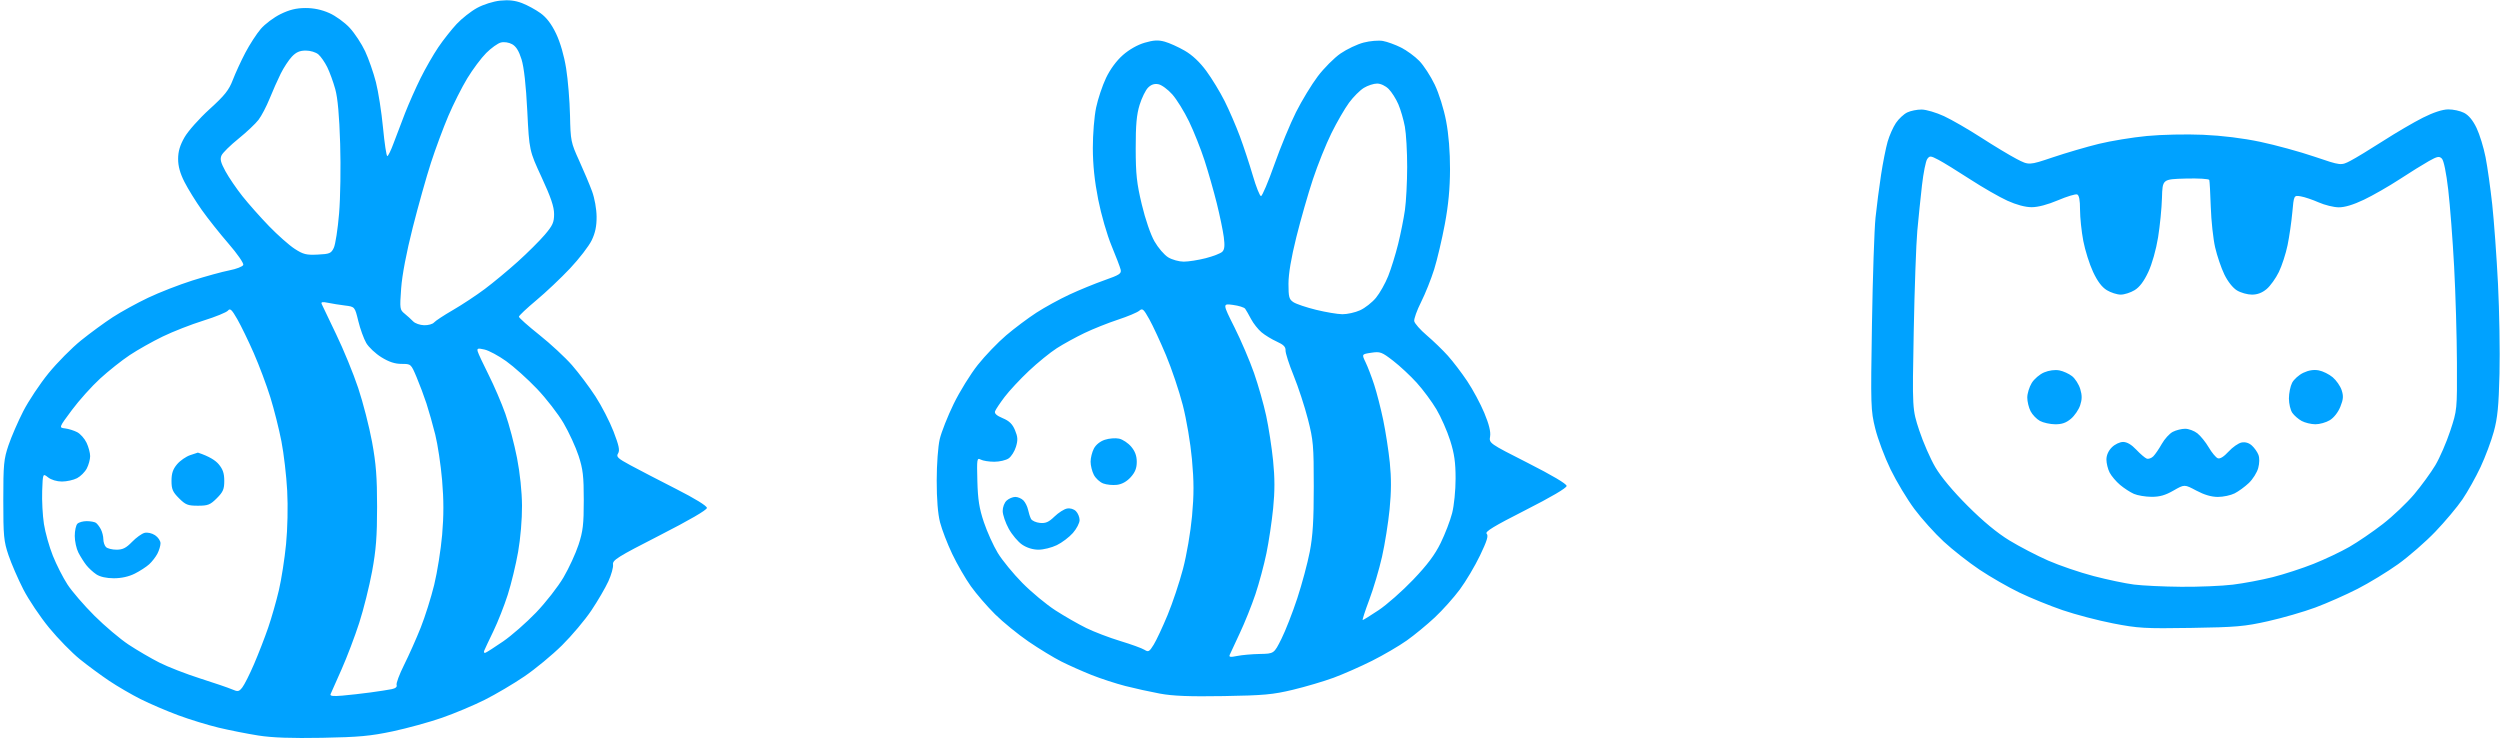 <?xml version="1.0" encoding="UTF-8"?>
<svg width="1137px" height="336px" viewBox="0 0 1137 336" xmlns="http://www.w3.org/2000/svg" xmlns:xlink="http://www.w3.org/1999/xlink" version="1.1">
 <!-- Generated by Pixelmator Pro 1.8 -->
 <path id="Shape" d="M146.5 335.555 C132.493 335.816 123.803 335.504 117.5 334.514 112.55 333.736 104.45 332.135 99.5 330.955 94.55 329.776 86.225 327.222 81 325.28 75.775 323.338 68.123 320.056 63.996 317.987 59.869 315.918 53.424 312.167 49.673 309.652 45.922 307.137 39.902 302.699 36.296 299.79 32.69 296.88 26.42 290.469 22.363 285.542 18.306 280.614 13.017 272.739 10.609 268.042 8.201 263.344 5.167 256.35 3.866 252.5 1.725 246.166 1.5 243.788 1.5 227.5 1.5 211.212 1.725 208.834 3.866 202.5 5.167 198.65 8.193 191.675 10.591 187 12.989 182.325 18.156 174.563 22.075 169.751 25.993 164.939 32.641 158.226 36.849 154.833 41.057 151.439 47.565 146.674 51.311 144.244 55.057 141.813 62.257 137.853 67.311 135.443 72.365 133.033 81.45 129.492 87.5 127.575 93.55 125.658 101.116 123.581 104.314 122.96 107.511 122.34 110.359 121.227 110.643 120.488 110.928 119.745 107.935 115.425 103.947 110.822 99.98 106.245 94.504 99.35 91.777 95.5 89.05 91.65 85.51 85.925 83.909 82.779 81.892 78.812 81.003 75.591 81.009 72.279 81.016 68.839 81.837 66.073 83.94 62.407 85.554 59.593 90.632 53.89 95.29 49.662 102.207 43.382 104.106 40.997 105.88 36.361 107.069 33.255 109.641 27.669 111.597 23.948 113.552 20.227 116.704 15.369 118.602 13.152 120.499 10.936 124.554 7.897 127.613 6.401 131.628 4.437 134.749 3.672 138.837 3.65 142.624 3.629 146.231 4.382 149.727 5.923 152.642 7.207 156.772 10.198 159.063 12.684 161.322 15.135 164.472 19.922 166.063 23.32 167.653 26.719 169.857 33.031 170.961 37.348 172.065 41.664 173.522 51.001 174.198 58.098 174.875 65.194 175.75 71 176.142 71 176.535 71 177.804 68.413 178.963 65.25 180.121 62.087 182.478 55.9 184.2 51.5 185.922 47.1 189.118 39.9 191.301 35.5 193.484 31.1 197.1 24.8 199.336 21.5 201.573 18.2 205.326 13.44 207.677 10.922 210.028 8.404 214.223 5.108 216.998 3.597 219.906 2.015 224.363 0.612 227.514 0.286 231.387 -0.113 234.277 0.216 237.416 1.415 239.854 2.346 243.649 4.412 245.851 6.007 248.586 7.988 250.822 10.937 252.916 15.323 254.821 19.316 256.546 25.284 257.48 31.12 258.306 36.279 259.099 45.9 259.241 52.5 259.49 64.049 259.646 64.82 263.373 73 265.503 77.675 268.155 83.975 269.267 87 270.432 90.17 271.307 95.061 271.332 98.547 271.363 102.872 270.723 105.94 269.086 109.321 267.828 111.921 263.421 117.639 259.294 122.026 255.166 126.414 248.237 132.966 243.895 136.588 239.553 140.21 236 143.564 236 144.042 236 144.52 240.173 148.234 245.274 152.294 250.374 156.355 257.069 162.562 260.151 166.088 263.233 169.615 268.034 176.006 270.821 180.291 273.607 184.577 277.307 191.766 279.043 196.267 281.513 202.672 281.96 204.834 281.102 206.208 280.149 207.734 280.892 208.445 286.752 211.612 290.464 213.618 299.8 218.463 307.5 222.379 316.113 226.76 321.5 230.077 321.5 231 321.5 231.946 313.554 236.563 299.984 243.5 280.75 253.333 278.504 254.739 278.804 256.756 278.989 257.997 278.033 261.433 276.678 264.392 275.324 267.35 271.847 273.31 268.952 277.635 266.057 281.961 260.046 289.101 255.594 293.502 251.142 297.903 243.45 304.259 238.5 307.625 233.55 310.992 225.409 315.797 220.409 318.304 215.409 320.81 206.665 324.48 200.978 326.459 195.292 328.439 185.208 331.211 178.569 332.62 168.503 334.757 163.181 335.244 146.5 335.555 Z M155.667 316.372 C158.875 316.096 164.65 315.445 168.5 314.924 172.35 314.402 176.712 313.726 178.193 313.421 179.888 313.072 180.698 312.375 180.377 311.541 180.098 310.812 181.639 306.68 183.801 302.358 185.964 298.036 189.351 290.437 191.329 285.472 193.306 280.506 196.071 271.731 197.474 265.972 198.876 260.212 200.501 249.988 201.085 243.25 201.837 234.564 201.833 227.335 201.069 218.402 200.477 211.473 199.076 202.136 197.956 197.652 196.836 193.168 195.035 186.8 193.953 183.5 192.872 180.2 190.845 174.8 189.45 171.5 186.912 165.5 186.912 165.5 182.628 165.5 179.608 165.5 176.905 164.611 173.47 162.487 170.79 160.83 167.684 157.911 166.567 155.999 165.451 154.087 163.825 149.593 162.953 146.012 161.369 139.5 161.369 139.5 156.934 138.954 154.495 138.653 150.99 138.093 149.145 137.708 146.655 137.188 145.92 137.329 146.298 138.254 146.577 138.939 149.534 145.125 152.867 152 156.201 158.875 160.725 169.9 162.92 176.5 165.116 183.1 167.945 194.116 169.207 200.98 171.02 210.848 171.5 217.028 171.5 230.5 171.5 243.92 171.019 250.151 169.234 259.837 167.988 266.601 165.346 277.167 163.363 283.317 161.379 289.468 157.755 299 155.307 304.5 152.86 310 150.628 315.034 150.346 315.686 149.972 316.555 151.396 316.739 155.667 316.372 Z M556.5 316.58 C540.948 316.839 533.424 316.545 527.5 315.449 523.1 314.634 516.024 313.075 511.775 311.984 507.526 310.892 500.647 308.647 496.487 306.995 492.328 305.343 486.129 302.585 482.712 300.866 479.296 299.147 472.584 295.065 467.798 291.794 463.012 288.523 456.161 282.941 452.574 279.389 448.986 275.836 444.032 270.101 441.565 266.643 439.098 263.186 435.273 256.564 433.065 251.928 430.858 247.293 428.365 240.818 427.526 237.54 426.535 233.67 426.005 227.007 426.016 218.54 426.025 211.075 426.615 203.018 427.397 199.694 428.149 196.501 430.997 189.301 433.726 183.694 436.456 178.087 441.407 170.085 444.729 165.911 448.051 161.737 453.858 155.696 457.634 152.487 461.41 149.278 467.579 144.657 471.342 142.218 475.105 139.779 481.855 136.076 486.342 133.988 490.829 131.901 498.026 128.952 502.336 127.436 509.205 125.02 510.109 124.422 509.665 122.59 509.386 121.44 507.521 116.558 505.52 111.74 503.481 106.828 500.82 97.602 499.465 90.74 497.799 82.308 497.039 75.02 497.023 67.315 497.01 61.062 497.668 52.954 498.516 48.926 499.349 44.963 501.382 38.889 503.034 35.429 504.908 31.503 507.782 27.601 510.681 25.05 513.544 22.53 517.351 20.372 520.605 19.426 524.682 18.241 526.751 18.13 529.692 18.94 531.786 19.516 535.876 21.357 538.779 23.031 542.252 25.032 545.626 28.2 548.639 32.287 551.158 35.704 554.909 41.875 556.975 46 559.041 50.125 562.153 57.325 563.891 62 565.628 66.675 568.276 74.7 569.775 79.833 571.274 84.966 572.95 89.176 573.5 89.187 574.05 89.199 576.784 82.749 579.576 74.854 582.368 66.959 586.802 56.225 589.43 51 592.058 45.775 596.509 38.45 599.321 34.722 602.133 30.994 606.791 26.321 609.671 24.338 612.552 22.354 617.281 20.115 620.182 19.363 623.124 18.6 627.013 18.277 628.978 18.634 630.915 18.985 634.609 20.33 637.187 21.621 639.766 22.913 643.51 25.654 645.509 27.712 647.508 29.771 650.656 34.615 652.506 38.477 654.453 42.545 656.632 49.497 657.684 55 658.854 61.121 659.488 68.946 659.467 77 659.444 85.751 658.733 93.249 657.097 102 655.811 108.875 653.635 118.1 652.261 122.5 650.888 126.9 648.216 133.578 646.324 137.34 644.432 141.102 643.023 145.022 643.192 146.053 643.362 147.083 645.929 149.993 648.899 152.52 651.868 155.047 656.191 159.226 658.506 161.807 660.82 164.388 664.784 169.593 667.315 173.374 669.846 177.154 673.331 183.646 675.06 187.8 677.205 192.951 678.044 196.343 677.699 198.47 677.193 201.588 677.193 201.588 694.846 210.544 705.891 216.147 712.5 220.062 712.5 221 712.5 221.942 705.512 226.048 693.73 232.03 679.412 239.301 675.238 241.838 676.13 242.73 677.021 243.621 676.304 245.97 673.106 252.635 670.8 257.44 666.669 264.4 663.925 268.101 661.182 271.802 656.059 277.522 652.542 280.812 649.025 284.102 643.301 288.814 639.823 291.282 636.346 293.75 629.225 297.913 624 300.534 618.775 303.154 610.9 306.624 606.5 308.244 602.1 309.865 593.775 312.325 588 313.711 578.884 315.899 574.731 316.277 556.5 316.58 Z M110.201 312.65 C111.137 311.467 113.545 306.675 115.554 302 117.562 297.325 120.452 289.874 121.974 285.443 123.497 281.011 125.684 273.361 126.835 268.443 127.986 263.524 129.454 254.1 130.097 247.5 130.786 240.431 130.999 230.44 130.614 223.186 130.255 216.413 129.078 206.312 127.997 200.739 126.917 195.166 124.64 186.123 122.938 180.643 121.235 175.164 117.849 166.14 115.412 160.59 112.975 155.041 109.603 148.096 107.918 145.158 105.386 140.743 104.651 140.067 103.677 141.259 103.03 142.053 98 144.104 92.5 145.816 87 147.529 78.686 150.779 74.025 153.038 69.363 155.297 62.601 159.106 58.996 161.502 55.392 163.899 49.336 168.703 45.538 172.18 41.74 175.656 35.956 182.1 32.686 186.5 26.739 194.5 26.739 194.5 29.589 194.838 31.156 195.023 33.629 195.791 35.084 196.544 36.54 197.296 38.466 199.462 39.365 201.357 40.264 203.252 41 205.994 41 207.451 41 208.907 40.317 211.419 39.483 213.033 38.649 214.646 36.646 216.649 35.033 217.483 33.419 218.317 30.338 219 28.185 219 25.863 219 23.294 218.233 21.872 217.114 19.474 215.228 19.474 215.228 19.184 223.267 19.024 227.689 19.384 234.466 19.983 238.327 20.582 242.187 22.408 248.683 24.041 252.761 25.674 256.839 28.668 262.724 30.696 265.838 32.723 268.952 38.233 275.337 42.94 280.027 47.648 284.717 54.65 290.637 58.5 293.181 62.35 295.726 68.65 299.403 72.5 301.353 76.35 303.304 84.675 306.544 91 308.554 97.325 310.564 103.85 312.792 105.5 313.504 108.216 314.677 108.661 314.596 110.201 312.65 Z M562.616 298.34 C564.752 297.9 569.406 297.487 572.958 297.422 579.415 297.304 579.415 297.304 582.78 290.583 584.631 286.886 587.885 278.564 590.011 272.09 592.137 265.615 594.692 256.084 595.688 250.909 597.068 243.745 597.5 236.671 597.5 221.266 597.5 202.601 597.293 200.222 594.826 190.593 593.356 184.852 590.442 175.958 588.352 170.827 586.261 165.697 584.601 160.533 584.663 159.351 584.747 157.754 583.722 156.728 580.668 155.351 578.409 154.333 575.29 152.431 573.737 151.124 572.183 149.818 570.049 147.118 568.995 145.124 567.94 143.131 566.722 141.007 566.289 140.404 565.855 139.801 563.363 139.022 560.751 138.673 556.003 138.039 556.003 138.039 561.435 148.871 564.423 154.828 568.432 164.198 570.345 169.693 572.258 175.188 574.738 183.917 575.856 189.092 576.975 194.266 578.389 203.422 578.998 209.437 579.801 217.367 579.808 223.362 579.02 231.237 578.423 237.211 577.051 246.392 575.971 251.64 574.892 256.887 572.632 265.288 570.95 270.308 569.268 275.328 566.076 283.274 563.855 287.967 561.635 292.66 559.574 297.094 559.275 297.82 558.849 298.857 559.567 298.969 562.616 298.34 Z M220.759 296.886 C221.351 296.674 224.976 294.347 228.814 291.715 232.652 289.082 239.395 283.176 243.798 278.59 248.202 274.003 253.822 266.804 256.287 262.592 258.753 258.38 261.835 251.686 263.135 247.717 265.13 241.629 265.5 238.467 265.5 227.5 265.5 216.533 265.13 213.371 263.135 207.283 261.835 203.314 258.761 196.634 256.306 192.439 253.85 188.244 248.389 181.197 244.17 176.78 239.952 172.363 233.671 166.729 230.214 164.261 226.757 161.793 222.327 159.412 220.369 158.971 217.318 158.282 216.874 158.405 217.257 159.834 217.503 160.75 219.743 165.55 222.236 170.5 224.728 175.45 228.155 183.432 229.851 188.237 231.547 193.043 233.925 202.043 235.136 208.237 236.486 215.149 237.365 223.556 237.411 230 237.454 236.093 236.711 244.907 235.64 251 234.625 256.775 232.502 265.55 230.921 270.5 229.341 275.45 226.415 282.875 224.419 287 222.423 291.125 220.541 295.124 220.236 295.886 219.931 296.649 220.166 297.099 220.759 296.886 Z M524.712 293.188 C525.929 291.206 528.764 285.152 531.013 279.733 533.262 274.315 536.422 264.85 538.036 258.699 539.7 252.356 541.474 241.993 542.135 234.758 543.031 224.954 543.023 218.962 542.102 208.881 541.417 201.378 539.626 190.806 537.919 184.186 536.278 177.82 532.849 167.637 530.3 161.556 527.75 155.475 524.335 148.117 522.711 145.205 520.074 140.477 519.583 140.061 518.129 141.325 517.233 142.104 512.862 143.936 508.415 145.397 503.969 146.859 497.13 149.588 493.217 151.463 489.305 153.338 483.65 156.442 480.651 158.36 477.652 160.279 471.937 164.92 467.951 168.674 463.965 172.428 458.998 177.755 456.912 180.511 454.827 183.267 452.869 186.192 452.562 187.011 452.175 188.045 453.232 189.015 456.026 190.186 459.018 191.44 460.452 192.837 461.622 195.638 462.897 198.689 462.982 200.118 462.068 203.166 461.449 205.235 459.954 207.619 458.748 208.464 457.542 209.309 454.601 210 452.212 210 449.823 210 447.047 209.56 446.043 209.023 444.321 208.102 444.234 208.654 444.505 218.786 444.73 227.241 445.361 231.221 447.469 237.503 448.942 241.891 451.788 248.185 453.794 251.49 455.8 254.796 460.829 260.931 464.97 265.124 469.112 269.318 475.875 274.927 480 277.588 484.125 280.25 490.425 283.863 494 285.617 497.575 287.371 504.55 290.034 509.5 291.534 514.45 293.033 519.4 294.83 520.5 295.526 522.294 296.661 522.728 296.42 524.712 293.188 Z M996.5 285.575 C975.422 285.91 972.462 285.739 961.078 283.532 954.246 282.208 943.896 279.495 938.078 277.503 932.26 275.512 923.391 271.9 918.368 269.476 913.346 267.053 905.219 262.383 900.308 259.099 895.398 255.814 888.063 250.061 884.009 246.313 879.955 242.566 873.955 235.9 870.675 231.5 867.396 227.1 862.522 219 859.844 213.5 857.166 208 854.022 199.619 852.856 194.875 850.818 186.582 850.761 184.752 851.367 147.375 851.713 125.994 852.441 104.225 852.984 99 853.526 93.775 854.66 85 855.503 79.5 856.346 74 857.691 67.222 858.491 64.437 859.292 61.653 860.988 57.828 862.261 55.937 863.533 54.047 865.853 51.885 867.416 51.134 868.978 50.383 871.945 49.791 874.008 49.82 876.072 49.848 880.627 51.199 884.13 52.822 887.634 54.445 895.225 58.826 901 62.557 906.775 66.289 914.034 70.663 917.13 72.276 922.76 75.21 922.76 75.21 933.63 71.55 939.608 69.537 949 66.787 954.5 65.438 960 64.09 969.863 62.474 976.418 61.847 983.111 61.207 994.292 60.965 1001.918 61.296 1010.664 61.675 1019.951 62.82 1028 64.513 1034.875 65.958 1045.943 68.99 1052.597 71.251 1064.693 75.362 1064.693 75.362 1069.015 73.109 1071.392 71.87 1078.099 67.798 1083.918 64.06 1089.738 60.322 1097.834 55.587 1101.909 53.539 1106.679 51.141 1110.776 49.792 1113.41 49.753 1115.66 49.719 1118.927 50.428 1120.669 51.329 1122.776 52.419 1124.679 54.73 1126.353 58.233 1127.736 61.13 1129.573 67.1 1130.433 71.5 1131.293 75.9 1132.658 85.575 1133.466 93 1134.274 100.425 1135.451 116.625 1136.081 129 1136.712 141.375 1137.023 159.825 1136.773 170 1136.411 184.725 1135.884 190.088 1134.191 196.284 1133.022 200.565 1130.307 207.818 1128.159 212.403 1126.01 216.987 1122.314 223.592 1119.945 227.082 1117.575 230.571 1112.006 237.211 1107.568 241.837 1103.131 246.463 1095.521 253.097 1090.658 256.579 1085.795 260.06 1077.47 265.129 1072.158 267.843 1066.846 270.557 1058.225 274.365 1053 276.305 1047.775 278.245 1038.1 281.043 1031.5 282.522 1020.797 284.92 1017.015 285.25 996.5 285.575 Z M619.755 282 C620.017 282 623.274 279.977 626.993 277.505 630.711 275.033 637.766 268.814 642.669 263.685 649.159 256.896 652.575 252.338 655.225 246.93 657.228 242.843 659.572 236.735 660.433 233.356 661.318 229.888 662 223.049 662 217.657 662 210.261 661.441 206.341 659.526 200.302 658.165 196.011 655.357 189.645 653.286 186.155 651.215 182.666 647.192 177.238 644.347 174.094 641.501 170.949 636.663 166.44 633.595 164.074 628.411 160.074 627.709 159.817 623.654 160.425 619.29 161.079 619.29 161.079 621.08 164.79 622.064 166.83 623.822 171.425 624.987 175 626.151 178.575 627.995 185.775 629.084 191 630.174 196.225 631.524 204.953 632.085 210.396 632.801 217.353 632.774 223.642 631.992 231.577 631.381 237.784 629.828 247.52 628.542 253.213 627.256 258.905 624.645 267.711 622.741 272.781 620.836 277.852 619.493 282 619.755 282 Z M992 266.871 C999.975 266.939 1010.55 266.5 1015.5 265.896 1020.45 265.292 1028.64 263.749 1033.701 262.469 1038.761 261.188 1047.086 258.476 1052.201 256.442 1057.315 254.408 1064.65 250.932 1068.5 248.717 1072.35 246.503 1079.209 241.814 1083.742 238.297 1088.275 234.781 1094.678 228.704 1097.97 224.792 1101.263 220.881 1105.592 214.94 1107.59 211.59 1109.588 208.241 1112.635 201.225 1114.361 196 1117.5 186.5 1117.5 186.5 1117.414 165 1117.366 153.175 1116.791 133.492 1116.136 121.261 1115.481 109.029 1114.275 93.287 1113.455 86.279 1112.542 78.477 1111.422 72.993 1110.565 72.136 1109.365 70.937 1108.521 71.097 1104.662 73.254 1102.185 74.638 1096.186 78.367 1091.329 81.54 1086.473 84.714 1079.185 88.891 1075.133 90.822 1070.266 93.142 1066.363 94.319 1063.633 94.29 1061.36 94.266 1057.25 93.251 1054.5 92.034 1051.75 90.818 1048.095 89.588 1046.378 89.301 1043.256 88.78 1043.256 88.78 1042.54 96.64 1042.146 100.963 1041.178 107.65 1040.389 111.5 1039.599 115.35 1037.816 120.842 1036.426 123.704 1035.035 126.566 1032.536 130.054 1030.872 131.454 1028.829 133.173 1026.654 133.999 1024.173 133.996 1022.153 133.994 1019.089 133.132 1017.365 132.081 1015.487 130.936 1013.192 128.03 1011.641 124.835 1010.217 121.901 1008.326 116.35 1007.44 112.5 1006.554 108.65 1005.662 100.386 1005.459 94.135 1005.256 87.884 1004.951 82.354 1004.782 81.847 1004.612 81.337 999.784 81.053 993.987 81.212 983.5 81.5 983.5 81.5 983.264 90 983.134 94.675 982.334 102.775 981.487 108 980.581 113.583 978.746 120.067 977.036 123.726 975.06 127.957 973.066 130.599 970.814 131.972 968.991 133.083 966.15 133.993 964.5 133.993 962.85 133.993 960.009 133.083 958.186 131.972 955.926 130.594 953.934 127.946 951.92 123.642 950.296 120.172 948.3 113.844 947.484 109.579 946.668 105.314 946 98.925 946 95.381 946 90.984 945.583 88.777 944.687 88.433 943.965 88.156 940.043 89.347 935.971 91.08 931.299 93.068 926.888 94.231 924.016 94.231 921.113 94.231 917.108 93.162 912.957 91.28 909.377 89.657 901.735 85.267 895.974 81.524 890.213 77.782 883.751 73.806 881.613 72.688 878.017 70.807 877.634 70.78 876.509 72.318 875.84 73.233 874.765 78.598 874.119 84.241 873.474 89.883 872.515 99.225 871.989 105 871.463 110.775 870.731 131.385 870.362 150.801 869.691 186.102 869.691 186.102 872.888 195.801 874.647 201.135 877.935 208.65 880.196 212.5 882.789 216.915 888.22 223.411 894.903 230.09 901.936 237.118 908.311 242.395 913.859 245.779 918.456 248.583 926.395 252.71 931.501 254.949 936.607 257.188 945.895 260.356 952.142 261.989 958.389 263.622 966.65 265.36 970.5 265.852 974.35 266.344 984.025 266.803 992 266.871 Z M51.79 262.993 C48.421 262.989 45.528 262.346 43.823 261.222 42.351 260.251 40.277 258.341 39.215 256.978 38.152 255.615 36.544 253.06 35.641 251.3 34.739 249.539 34 246.142 34 243.75 34 241.357 34.54 238.86 35.2 238.2 35.86 237.54 37.772 237.007 39.45 237.015 41.127 237.024 42.995 237.361 43.6 237.765 44.205 238.169 45.218 239.483 45.85 240.684 46.483 241.886 47 243.933 47 245.234 47 246.535 47.54 248.14 48.2 248.8 48.86 249.46 51.022 250 53.004 250 55.817 250 57.36 249.224 60.039 246.46 61.926 244.513 64.492 242.664 65.742 242.35 67.052 242.021 69.07 242.471 70.507 243.413 71.878 244.311 73 245.958 73 247.073 73 248.187 72.368 250.314 71.595 251.8 70.822 253.285 69.135 255.462 67.845 256.637 66.555 257.813 63.605 259.725 61.29 260.887 58.584 262.245 55.19 262.998 51.79 262.993 Z M472.332 250 C469.789 250 467.039 249.156 464.898 247.718 463.029 246.463 460.273 243.201 458.773 240.468 457.274 237.736 456.036 234.107 456.023 232.405 456.01 230.652 456.793 228.592 457.829 227.655 458.835 226.745 460.602 226 461.757 226 462.912 226 464.564 226.706 465.427 227.57 466.291 228.433 467.249 230.346 467.558 231.82 467.867 233.294 468.475 235.175 468.91 236 469.346 236.825 471.176 237.645 472.978 237.823 475.558 238.077 476.956 237.466 479.553 234.948 481.368 233.19 483.939 231.543 485.268 231.289 486.711 231.013 488.352 231.495 489.342 232.485 490.254 233.397 491 235.22 491 236.537 491 237.853 489.63 240.49 487.956 242.397 486.282 244.304 482.99 246.795 480.64 247.932 478.291 249.069 474.552 250 472.332 250 Z M90 205.845 C95.374 207.619 98.074 209.488 99.467 211.143 101.361 213.394 102 215.295 102 218.677 102 222.488 101.464 223.736 98.6 226.6 95.605 229.595 94.58 230 90 230 85.42 230 84.395 229.595 81.4 226.6 78.536 223.736 78 222.488 78 218.677 78 215.295 78.639 213.394 80.533 211.143 81.926 209.488 84.626 207.619 86.533 206.989 L90 205.845 Z M978.5 225.953 C975.75 225.936 972.15 225.332 970.5 224.611 968.85 223.89 966.021 222.054 964.214 220.531 962.407 219.008 960.269 216.488 959.464 214.931 958.659 213.373 958 210.707 958 209.004 958 207.051 958.906 205.003 960.455 203.455 961.838 202.071 964.077 201 965.586 201 967.352 201 969.391 202.195 971.573 204.509 973.393 206.439 975.526 208.265 976.312 208.566 977.099 208.868 978.451 208.406 979.317 207.541 980.183 206.675 981.923 204.13 983.185 201.885 984.446 199.64 986.698 197.173 988.19 196.402 989.681 195.631 992.212 195 993.815 195 995.419 195 997.916 195.933 999.366 197.073 1000.815 198.213 1003.145 201.097 1004.542 203.482 1005.94 205.867 1007.788 208.088 1008.648 208.418 1009.659 208.806 1011.393 207.731 1013.543 205.383 1015.375 203.383 1018.043 201.523 1019.472 201.25 1021.159 200.928 1022.8 201.411 1024.15 202.627 1025.294 203.657 1026.633 205.556 1027.127 206.847 1027.673 208.277 1027.636 210.638 1027.032 212.883 1026.485 214.911 1024.567 217.967 1022.769 219.673 1020.971 221.38 1018.06 223.501 1016.3 224.388 1014.539 225.275 1011.115 226 1008.69 226 1005.749 226 1002.486 225.042 998.885 223.12 993.489 220.241 993.489 220.241 988.495 223.112 984.78 225.248 982.219 225.976 978.5 225.953 Z M508 220.502 C506.075 220.739 503.253 220.458 501.729 219.877 500.205 219.295 498.292 217.532 497.479 215.959 496.666 214.386 496 211.705 496 210 496 208.295 496.667 205.611 497.483 204.034 498.393 202.273 500.324 200.718 502.486 200.005 504.423 199.366 507.343 199.136 508.976 199.495 510.61 199.854 513.083 201.498 514.473 203.15 516.232 205.241 517 207.341 517 210.061 517 212.917 516.26 214.789 514.25 217.019 512.464 219 510.273 220.221 508 220.502 Z M934.673 192.96 C932.378 192.938 929.268 192.252 927.763 191.435 926.257 190.618 924.344 188.633 923.513 187.024 922.681 185.416 922.002 182.614 922.004 180.8 922.006 178.985 922.916 176.01 924.026 174.19 925.145 172.354 927.665 170.202 929.684 169.359 931.886 168.438 934.601 168.078 936.56 168.445 938.341 168.779 940.957 169.965 942.375 171.08 943.792 172.195 945.467 174.825 946.096 176.925 946.963 179.821 946.953 181.613 946.053 184.339 945.4 186.317 943.512 189.074 941.857 190.467 939.659 192.316 937.719 192.989 934.673 192.96 Z M1053 192.956 C1051.075 192.936 1048.287 192.261 1046.804 191.456 1045.322 190.652 1043.409 188.994 1042.554 187.774 1041.699 186.554 1041 183.608 1041 181.228 1041 178.848 1041.655 175.634 1042.456 174.085 1043.257 172.537 1045.55 170.492 1047.553 169.542 1049.988 168.387 1052.312 168.024 1054.568 168.447 1056.423 168.795 1059.274 170.201 1060.904 171.573 1062.533 172.944 1064.364 175.573 1064.972 177.415 1065.864 180.119 1065.751 181.581 1064.388 184.989 1063.375 187.519 1061.454 189.971 1059.599 191.103 1057.894 192.142 1054.925 192.976 1053 192.956 Z M192.89 147.917 C194.754 147.962 196.779 147.403 197.39 146.673 198 145.942 201.875 143.393 206 141.008 210.125 138.622 216.65 134.311 220.5 131.427 224.35 128.543 231.1 122.942 235.5 118.98 239.9 115.017 245.413 109.531 247.75 106.789 251.369 102.542 252 101.139 252 97.343 252 94.033 250.547 89.746 246.358 80.693 240.716 68.502 240.716 68.502 239.809 50.501 239.215 38.708 238.315 30.61 237.201 27.018 236.019 23.21 234.716 21.103 232.931 20.115 231.423 19.28 229.308 18.957 227.812 19.332 226.41 19.684 223.408 21.827 221.14 24.095 218.873 26.362 214.999 31.543 212.531 35.608 210.063 39.673 206.176 47.386 203.892 52.749 201.608 58.112 198.059 67.675 196.005 74 193.95 80.325 190.218 93.6 187.71 103.5 184.825 114.887 182.891 125.045 182.445 131.149 181.77 140.405 181.834 140.873 184.021 142.649 185.275 143.667 187.02 145.25 187.9 146.167 188.78 147.083 191.025 147.871 192.89 147.917 Z M610.5 142.906 C612.7 142.933 616.332 142.124 618.571 141.107 620.81 140.09 624.059 137.539 625.791 135.437 627.524 133.335 630.027 128.89 631.354 125.558 632.681 122.226 634.713 115.675 635.869 111 637.024 106.325 638.418 99.35 638.965 95.5 639.513 91.65 639.969 82.845 639.98 75.934 639.991 69.022 639.522 60.782 638.938 57.622 638.354 54.461 637.016 49.871 635.966 47.421 634.916 44.97 632.939 41.848 631.574 40.483 630.111 39.02 627.943 38.002 626.295 38.004 624.758 38.006 622.054 38.889 620.286 39.967 618.519 41.044 615.486 44.08 613.546 46.713 611.606 49.346 608.002 55.579 605.537 60.564 603.072 65.55 599.276 75 597.1 81.564 594.925 88.129 591.538 99.958 589.573 107.851 587.214 117.327 586 124.539 586 129.078 586 135.131 586.273 136.133 588.279 137.447 589.533 138.269 594.145 139.821 598.529 140.898 602.913 141.974 608.3 142.878 610.5 142.906 Z M538.356 118.996 C540.476 118.998 544.976 118.292 548.356 117.427 551.735 116.563 555.125 115.247 555.889 114.503 556.922 113.497 557.099 111.787 556.582 107.825 556.199 104.896 554.768 98 553.401 92.5 552.035 87 549.53 78.225 547.836 73 546.141 67.775 542.968 59.798 540.784 55.273 538.6 50.748 535.167 45.194 533.156 42.93 531.145 40.666 528.307 38.587 526.848 38.309 525.016 37.96 523.559 38.441 522.137 39.863 521.005 40.995 519.274 44.526 518.289 47.711 516.925 52.124 516.505 56.828 516.52 67.5 516.537 79.27 516.979 83.332 519.29 93 520.911 99.783 523.279 106.67 525.063 109.791 526.727 112.702 529.53 115.962 531.294 117.038 533.057 118.113 536.235 118.994 538.356 118.996 Z M144.491 115.788 C149.932 115.526 150.604 115.244 151.812 112.715 152.544 111.184 153.625 104.161 154.215 97.108 154.815 89.942 155.031 75.952 154.706 65.393 154.31 52.532 153.599 44.598 152.477 40.543 151.571 37.267 149.931 32.767 148.833 30.543 147.735 28.319 145.923 25.712 144.807 24.75 143.664 23.764 141.163 23 139.076 23 136.338 23 134.693 23.716 132.759 25.75 131.32 27.263 129.028 30.75 127.664 33.5 126.3 36.25 124.024 41.374 122.607 44.886 121.189 48.399 118.927 52.718 117.579 54.485 116.232 56.251 112.121 60.127 108.443 63.098 104.766 66.069 101.309 69.468 100.763 70.652 99.979 72.347 100.356 73.883 102.539 77.894 104.062 80.693 107.543 85.8 110.273 89.242 113.003 92.684 118.446 98.815 122.368 102.867 126.291 106.919 131.525 111.548 134 113.155 137.906 115.691 139.291 116.039 144.491 115.788 Z" fill="#00a2ff" fill-opacity="1" stroke="none"/>
</svg>
